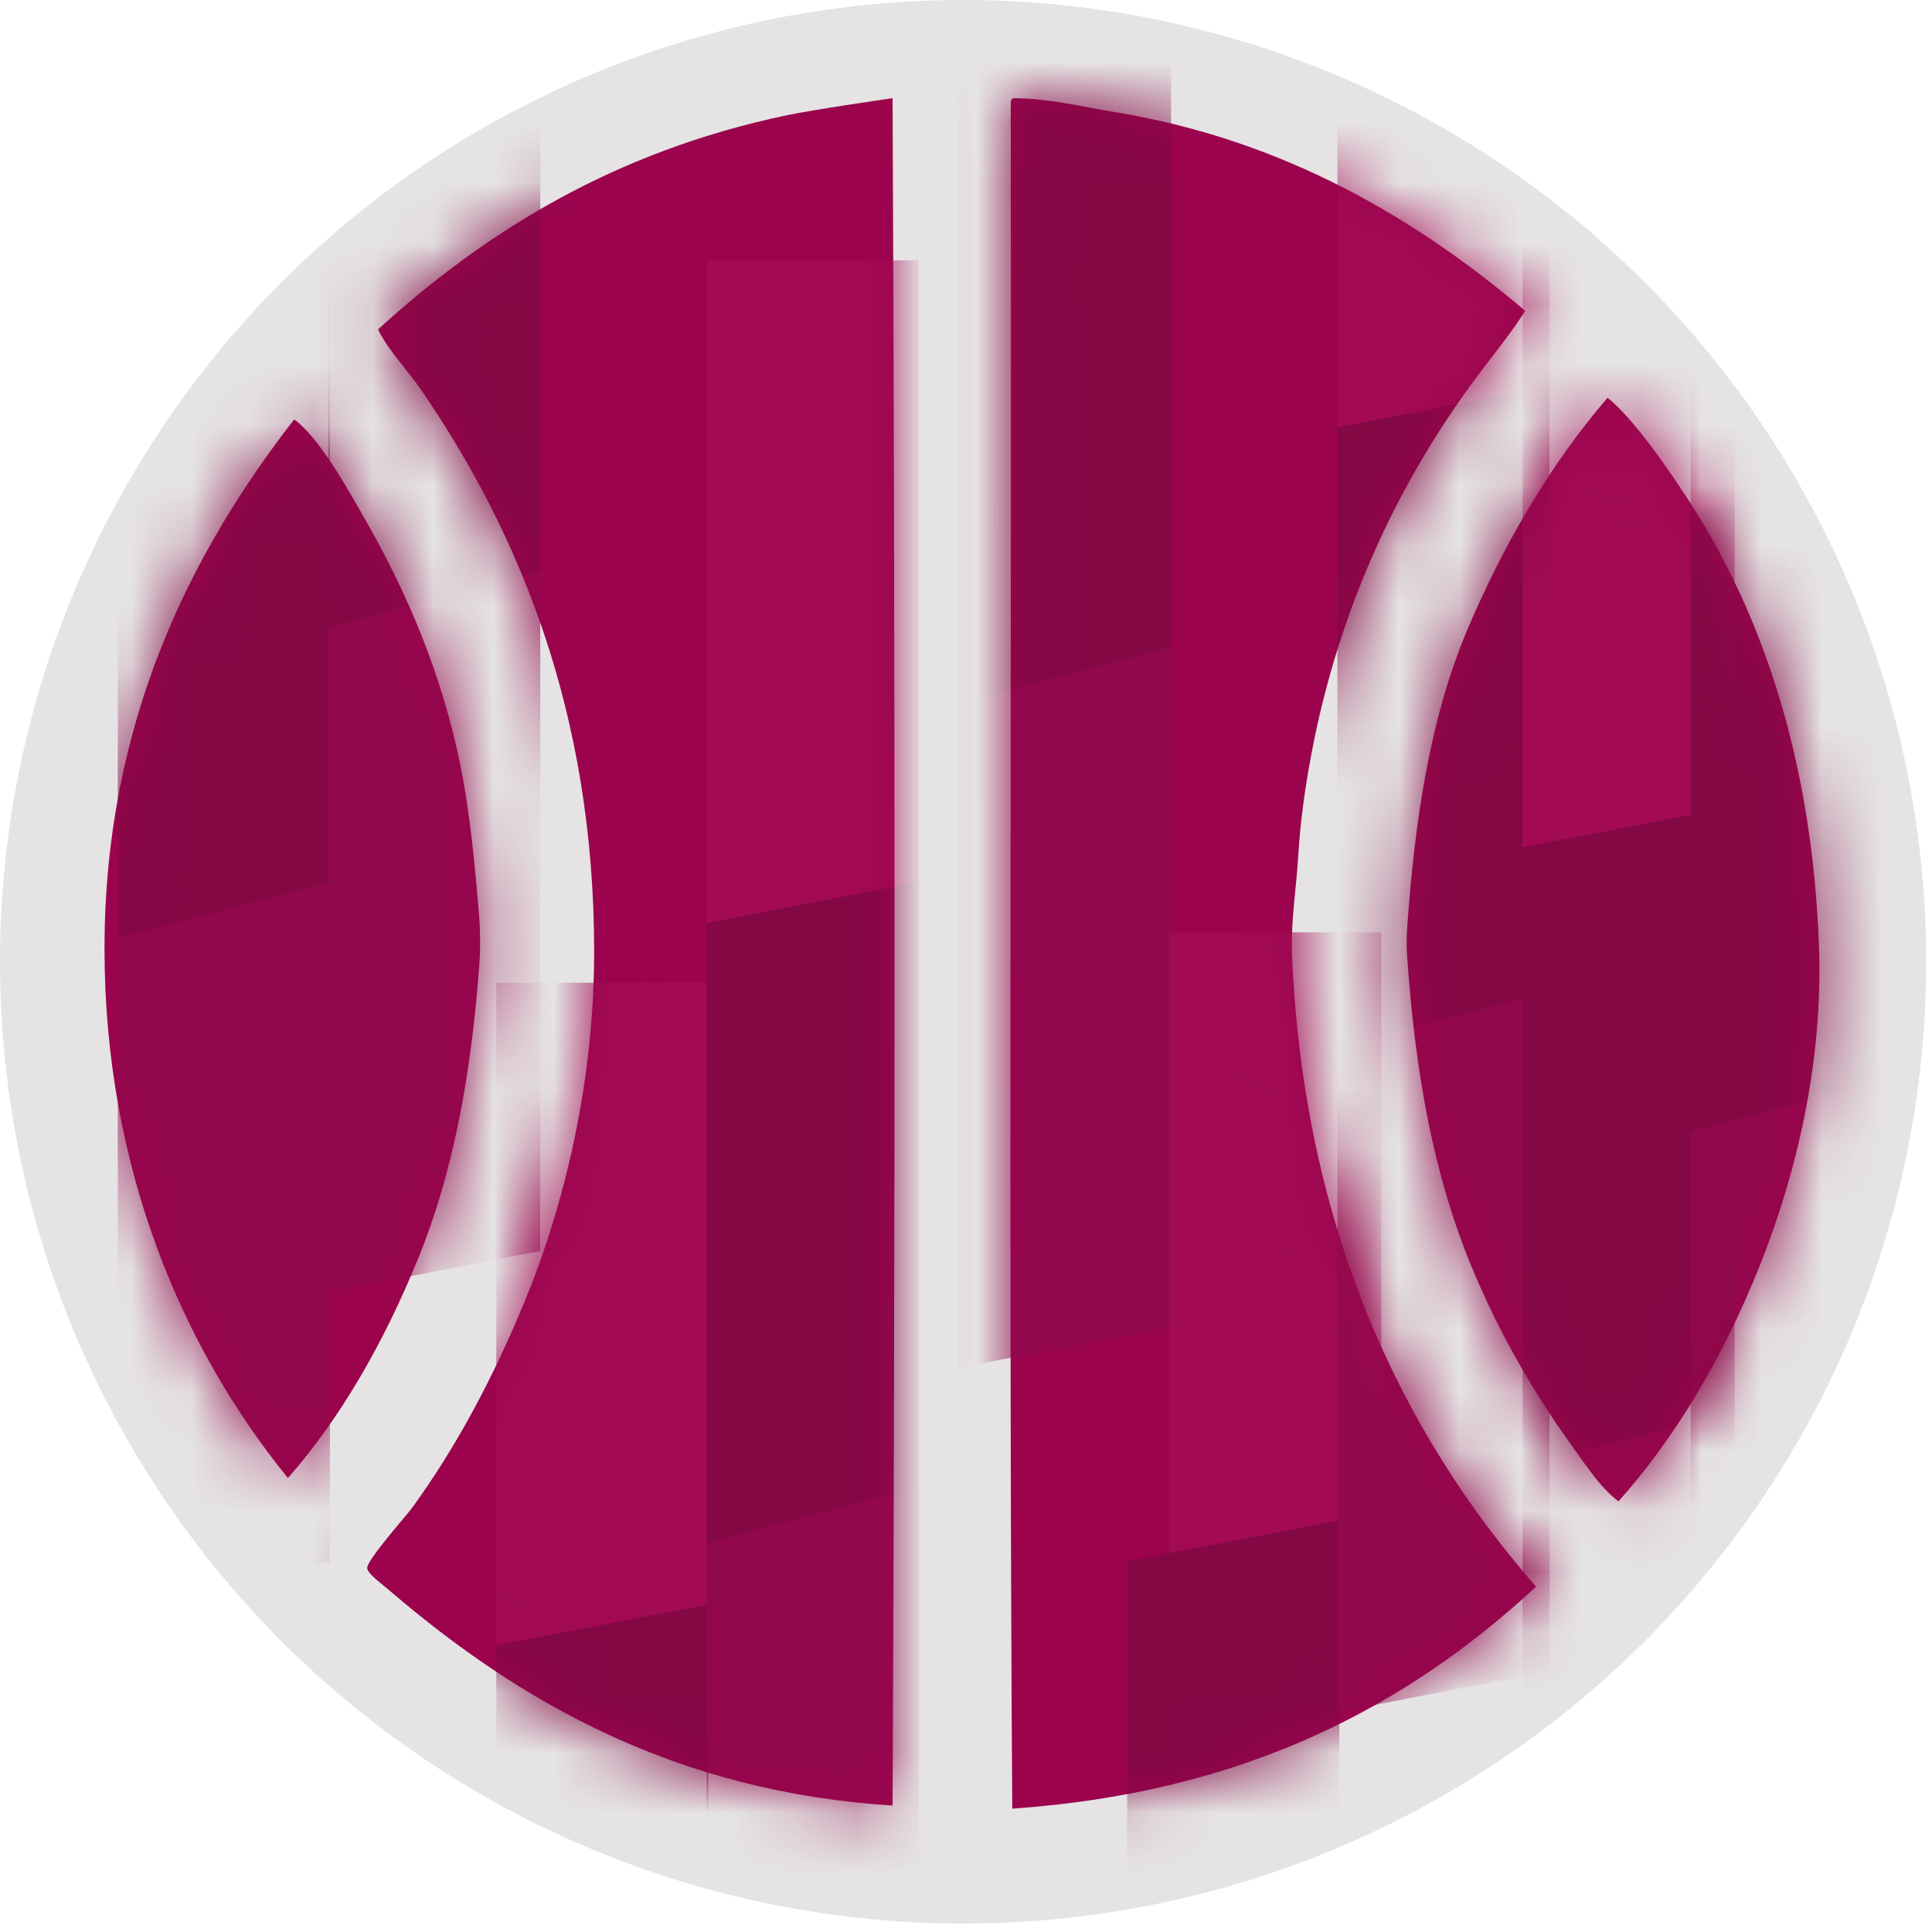 <?xml version="1.0" encoding="UTF-8"?>
<svg width="32px" height="32px" viewBox="0 0 32 32" version="1.1" xmlns="http://www.w3.org/2000/svg" xmlns:xlink="http://www.w3.org/1999/xlink">
    <!-- Generator: Sketch 46.2 (44496) - http://www.bohemiancoding.com/sketch -->
    <title>pall</title>
    <desc>Created with Sketch.</desc>
    <defs>
        <ellipse id="path-1" cx="15.952" cy="15.93" rx="15.952" ry="15.93"></ellipse>
        <path d="M13.112,0.096 C13.155,9.462 13.155,19.009 13.112,28.376 C9.539,28.15 6.95,26.672 4.796,24.828 C4.647,24.7 4.413,24.534 4.41,24.442 C4.405,24.307 5.051,23.585 5.157,23.44 C5.903,22.412 6.502,21.272 7.01,20.046 C7.672,18.45 8.169,16.401 8.169,14.236 C8.169,10.256 6.916,7.271 5.286,4.903 C5.06,4.575 4.765,4.287 4.59,3.926 C6.365,2.307 8.507,0.977 11.361,0.379 C11.811,0.284 13.112,0.096 13.112,0.096 Z M15.12,0.096 C15.736,0.104 16.228,0.235 16.793,0.327 C19.602,0.786 21.801,2.101 23.59,3.618 C23.362,3.979 23.084,4.318 22.818,4.672 C21.547,6.365 20.505,8.482 20.037,11.022 C19.941,11.543 19.865,12.082 19.831,12.642 C19.799,13.19 19.705,13.737 19.728,14.287 C19.921,18.828 21.539,22.196 23.77,24.751 C21.632,26.729 18.947,28.161 15.094,28.427 C15.034,19.06 15.086,9.582 15.069,0.173 C15.067,0.129 15.087,0.106 15.12,0.096 Z M24.954,5.058 C25.396,5.408 26.013,6.314 26.344,6.831 C27.572,8.749 28.345,11.167 28.456,14.133 C28.529,16.088 28.067,17.949 27.477,19.429 C26.865,20.965 26.056,22.309 25.135,23.337 C24.841,23.114 24.634,22.792 24.414,22.488 C23.765,21.594 23.183,20.605 22.714,19.48 C22.065,17.922 21.765,16.214 21.633,14.287 C21.624,14.15 21.624,14.009 21.633,13.876 C21.761,12.01 22.026,10.329 22.637,8.888 C23.248,7.448 24.031,6.131 24.954,5.058 Z M3.2,5.417 C3.617,5.713 4.104,6.598 4.384,7.089 C5.071,8.292 5.646,9.627 5.955,11.151 C6.11,11.92 6.193,12.779 6.264,13.644 C6.286,13.922 6.284,14.23 6.264,14.493 C6.127,16.283 5.837,17.88 5.26,19.3 C4.682,20.721 3.963,21.965 3.097,22.951 C1.369,20.825 0.059,17.841 0.059,14.184 C0.059,10.391 1.524,7.576 3.2,5.417 Z" id="path-3"></path>
    </defs>
    <g id="web" stroke="none" stroke-width="1" fill="none" fill-rule="evenodd">
        <g id="Artboard-2" transform="translate(-20, -19)">
            <g id="pall" transform="translate(20, 19)">
                <mask id="mask-2" fill="white">
                    <use xlink:href="#path-1"></use>
                </mask>
                <use id="Oval" fill="#E5E3E3" xlink:href="#path-1"></use>
                <g id="Group-2" mask="url(#mask-2)">
                    <g transform="translate(1.672, 1.53)" id="pall">
                        <g>
                            <g id="ball">
                                <mask id="mask-4" fill="white">
                                    <use xlink:href="#path-3"></use>
                                </mask>
                                <use id="Combined-Shape" fill="#9B034D" xlink:href="#path-3"></use>
                                <g id="Group-6" mask="url(#mask-4)">
                                    <g transform="translate(0.279, -7.235)">
                                        <polygon id="Rectangle-Copy-10" fill="#A20B54" points="-1.42108547e-14 0 3.514 0 3.514 10.331 -1.42108547e-14 11.01"></polygon>
                                        <polygon id="Rectangle-Copy-11" fill="#830844" transform="translate(1.757, 15.801) rotate(-180) translate(-1.757, -15.801) " points="5.68434189e-14 11.232 3.514 10.296 3.514 20.627 5.88233159e-14 21.306"></polygon>
                                        <polygon id="Rectangle-Copy-12" fill="#91094B" points="0 21.243 3.514 20.313 3.514 31.574 0 32.254"></polygon>
                                    </g>
                                </g>
                                <g id="Group-6-Copy" mask="url(#mask-4)">
                                    <g transform="translate(3.762, -12.383)">
                                        <polygon id="Rectangle-Copy-10" fill="#A20B54" points="-1.42108547e-14 0 3.514 0 3.514 10.331 -1.42108547e-14 11.01"></polygon>
                                        <polygon id="Rectangle-Copy-11" fill="#830844" transform="translate(1.757, 15.801) rotate(-180) translate(-1.757, -15.801) " points="5.68434189e-14 11.232 3.514 10.296 3.514 20.627 5.88233159e-14 21.306"></polygon>
                                        <polygon id="Rectangle-Copy-12" fill="#91094B" points="0 21.243 3.514 20.313 3.514 31.574 0 32.254"></polygon>
                                    </g>
                                </g>
                                <g id="Group-6-Copy-2" mask="url(#mask-4)">
                                    <g transform="translate(6.548, 14.748)">
                                        <polygon id="Rectangle-Copy-10" fill="#A20B54" points="-1.42108547e-14 0 3.514 0 3.514 10.331 -1.42108547e-14 11.01"></polygon>
                                        <polygon id="Rectangle-Copy-11" fill="#830844" transform="translate(1.757, 15.801) rotate(-180) translate(-1.757, -15.801) " points="5.68434189e-14 11.232 3.514 10.296 3.514 20.627 5.88233159e-14 21.306"></polygon>
                                    </g>
                                </g>
                                <g id="Group-6-Copy-3" mask="url(#mask-4)">
                                    <g transform="translate(10.031, 2.783)">
                                        <polygon id="Rectangle-Copy-10" fill="#A20B54" points="-1.42108547e-14 0 3.514 0 3.514 10.331 -1.42108547e-14 11.01"></polygon>
                                        <polyline id="Rectangle-Copy-11" fill="#830844" points="3.514 20.37 3.55271368e-15 21.306 5.03763647e-15 10.975 3.514 10.296"></polyline>
                                        <polygon id="Rectangle-Copy-12" fill="#91094B" points="0 21.243 3.514 20.313 3.514 31.574 0 32.254"></polygon>
                                    </g>
                                </g>
                                <g id="Group-6-Copy-4" mask="url(#mask-4)">
                                    <g transform="translate(14.211, -11.13)">
                                        <polygon id="Rectangle-Copy-10" fill="#A20B54" points="-1.42108547e-14 0 3.514 0 3.514 10.331 -1.42108547e-14 11.01"></polygon>
                                        <polygon id="Rectangle-Copy-11" fill="#830844" transform="translate(1.757, 15.801) rotate(-180) translate(-1.757, -15.801) " points="5.68434189e-14 11.232 3.514 10.296 3.514 20.627 5.88233159e-14 21.306"></polygon>
                                        <polygon id="Rectangle-Copy-12" fill="#91094B" points="0 21.243 3.514 20.313 3.514 31.574 0 32.254"></polygon>
                                    </g>
                                </g>
                                <g id="Group-6-Copy-5" mask="url(#mask-4)">
                                    <g transform="translate(16.997, 13.913)">
                                        <polygon id="Rectangle-Copy-10" fill="#A20B54" points="0.697 0 4.21 0 4.21 10.331 0.697 11.01"></polygon>
                                        <polygon id="Rectangle-Copy-11" fill="#830844" transform="translate(1.757, 15.244) rotate(-180) translate(-1.757, -15.244) " points="5.68434189e-14 10.675 3.514 9.739 3.514 20.071 5.88233159e-14 20.75"></polygon>
                                    </g>
                                </g>
                                <g id="Group-6-Copy-6" mask="url(#mask-4)">
                                    <g transform="translate(20.48, -5.426)">
                                        <polygon id="Rectangle-Copy-10" fill="#A20B54" points="-1.42108547e-14 0 3.514 0 3.514 10.331 -1.42108547e-14 11.01"></polygon>
                                        <polygon id="Rectangle-Copy-11" fill="#830844" transform="translate(1.757, 15.801) rotate(-180) translate(-1.757, -15.801) " points="5.68434189e-14 11.232 3.514 10.296 3.514 20.627 5.88233159e-14 21.306"></polygon>
                                        <polygon id="Rectangle-Copy-12" fill="#91094B" points="0 21.243 3.514 20.313 3.514 31.574 0 32.254"></polygon>
                                    </g>
                                </g>
                                <g id="Group-6-Copy-7" mask="url(#mask-4)">
                                    <g transform="translate(23.546, 1.53)">
                                        <polygon id="Rectangle-Copy-10" fill="#A20B54" points="-1.42108547e-14 0 3.514 0 3.514 10.331 -1.42108547e-14 11.01"></polygon>
                                        <polygon id="Rectangle-Copy-11" fill="#830844" transform="translate(1.757, 15.801) rotate(-180) translate(-1.757, -15.801) " points="5.68434189e-14 11.232 3.514 10.296 3.514 20.627 5.88233159e-14 21.306"></polygon>
                                        <polygon id="Rectangle-Copy-12" fill="#91094B" points="0 21.243 3.514 20.313 3.514 31.574 0 32.254"></polygon>
                                    </g>
                                </g>
                                <g id="Group-6-Copy-8" mask="url(#mask-4)">
                                    <g transform="translate(26.332, -4.035)">
                                        <polygon id="Rectangle-Copy-10" fill="#A20B54" points="-1.42108547e-14 0 3.514 0 3.514 10.331 -1.42108547e-14 11.01"></polygon>
                                        <polygon id="Rectangle-Copy-11" fill="#830844" transform="translate(1.757, 15.801) rotate(-180) translate(-1.757, -15.801) " points="5.68434189e-14 11.232 3.514 10.296 3.514 20.627 5.88233159e-14 21.306"></polygon>
                                        <polygon id="Rectangle-Copy-12" fill="#91094B" points="0 21.243 3.514 20.313 3.514 31.574 0 32.254"></polygon>
                                    </g>
                                </g>
                            </g>
                        </g>
                    </g>
                </g>
            </g>
        </g>
    </g>
</svg>
